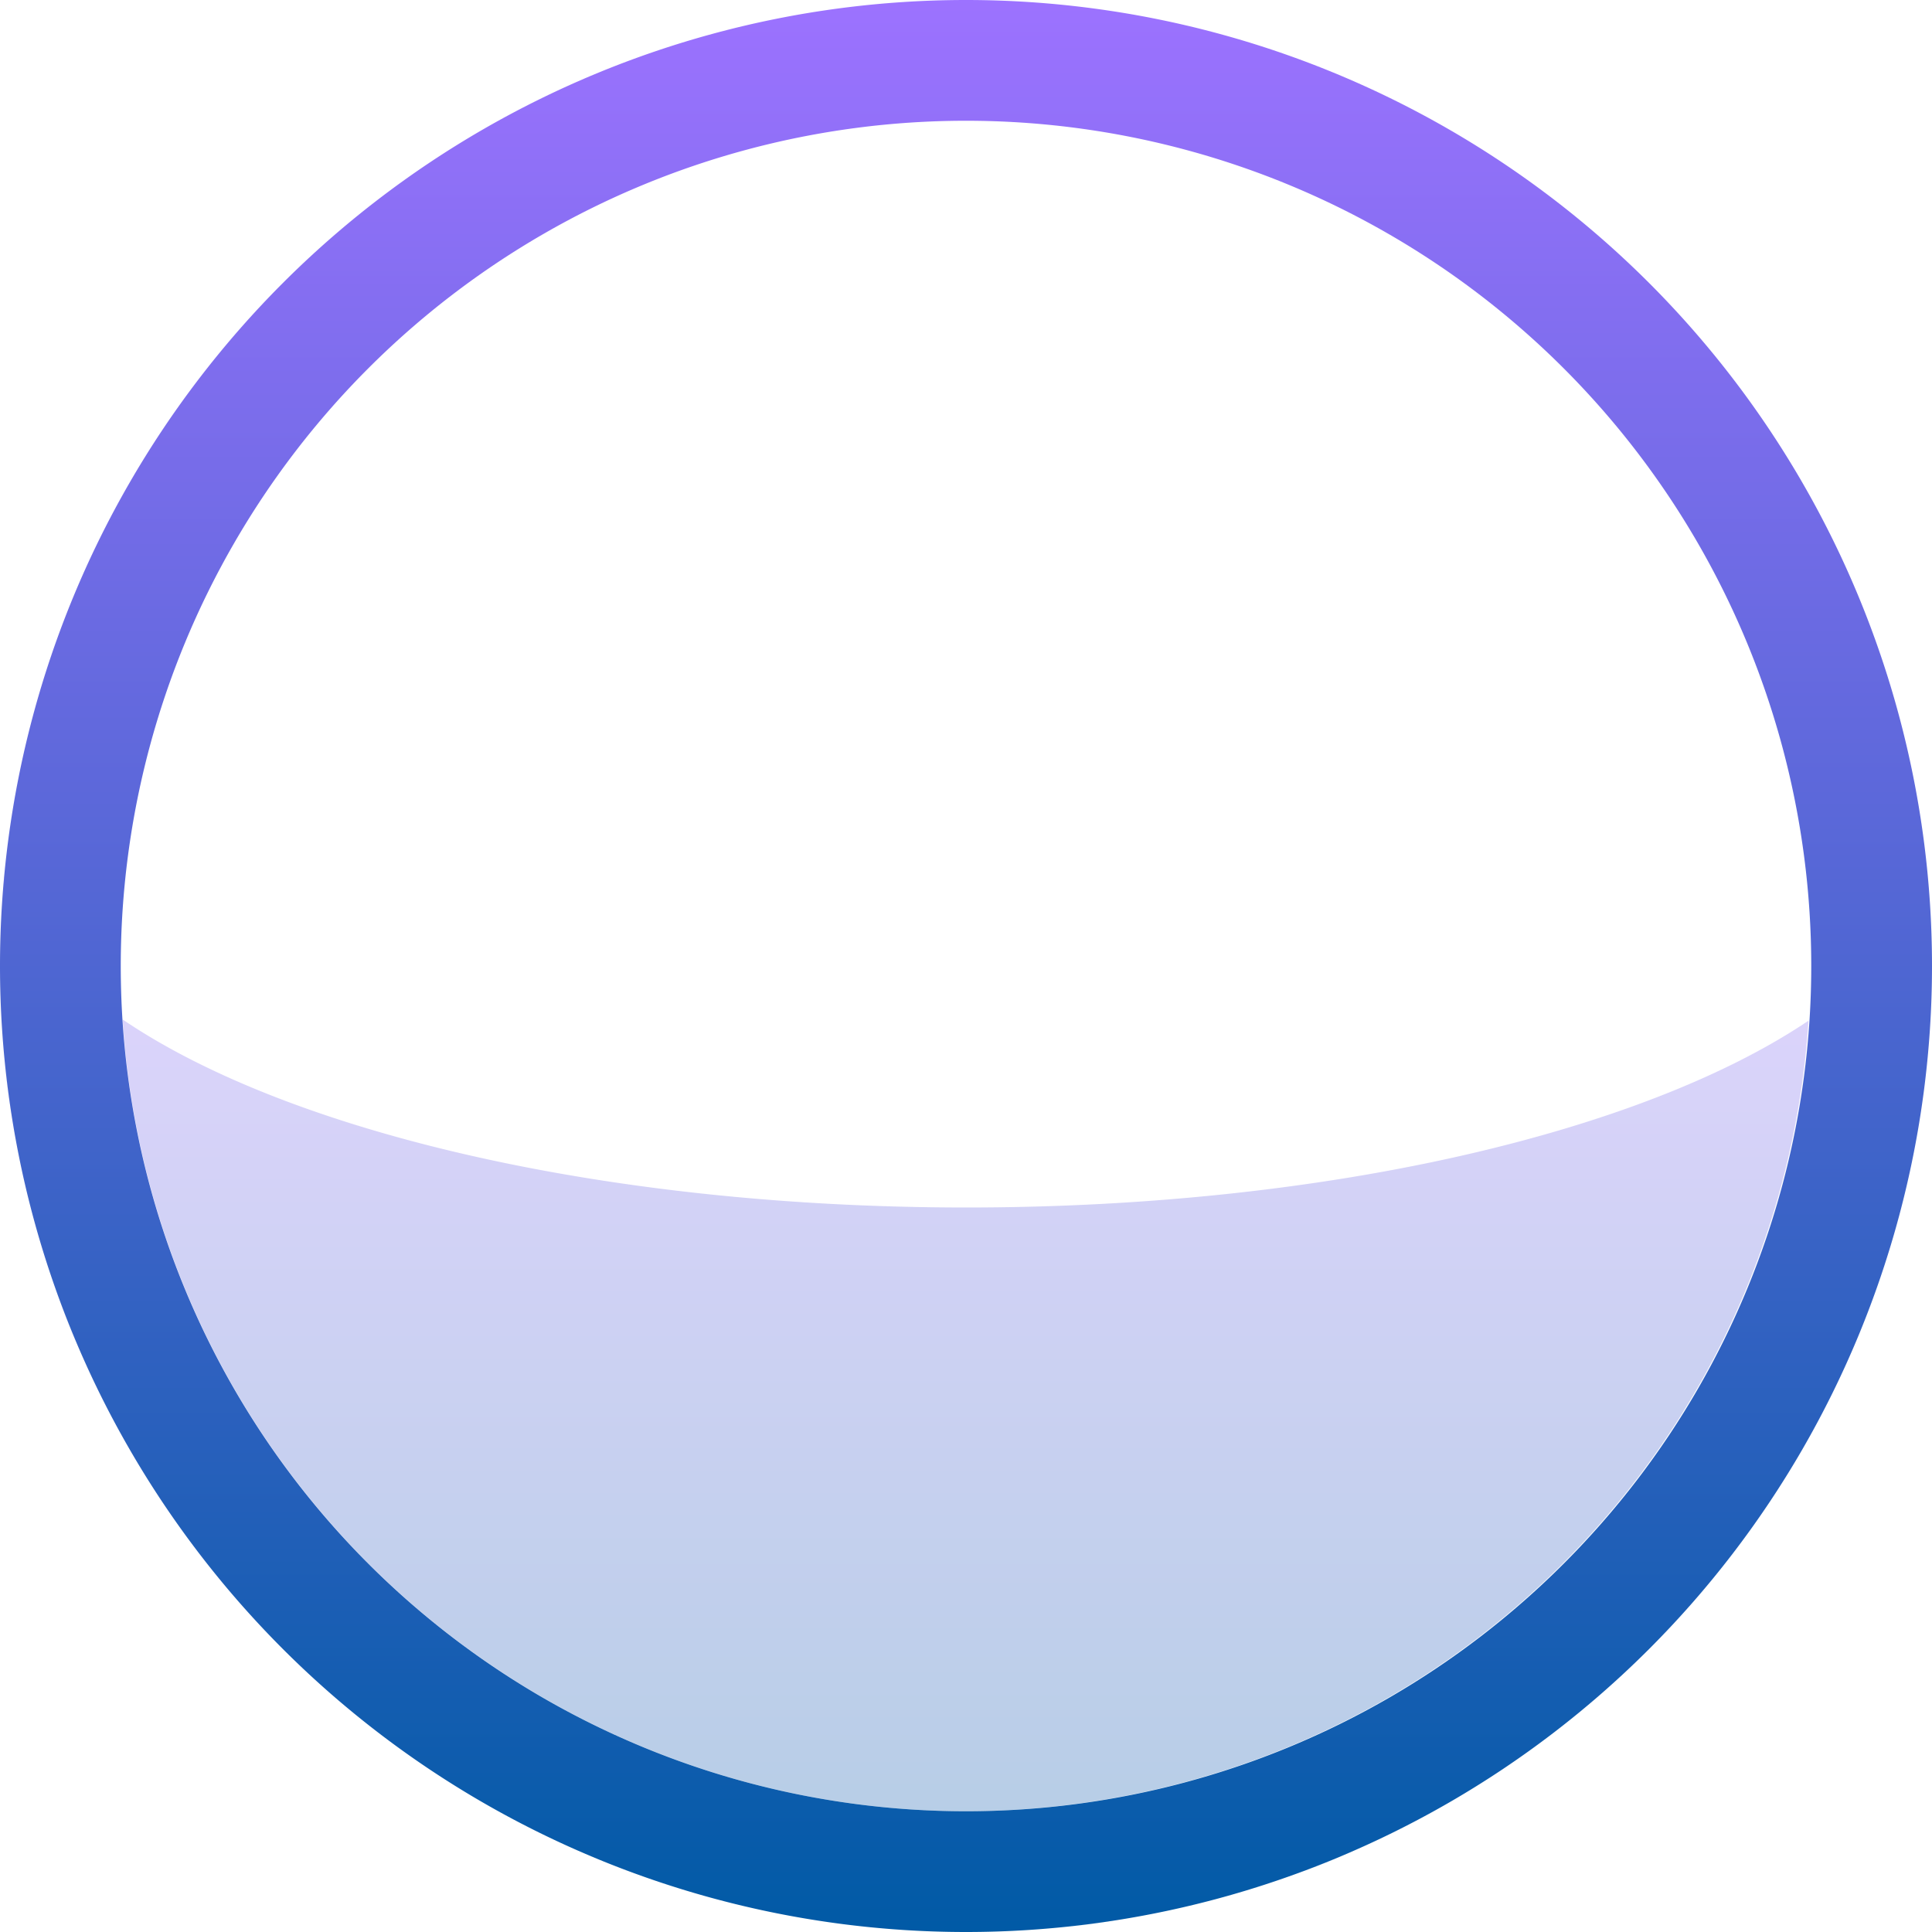 <svg xmlns="http://www.w3.org/2000/svg" width="16" height="16" version="1.1">
 <defs>
   <style id="current-color-scheme" type="text/css">
   .ColorScheme-Text { color: #00cce5; } .ColorScheme-Highlight { color: #1AD6AB; }
  </style>
  <linearGradient id="arrongin" x1="0%" x2="0%" y1="0%" y2="100%">
   <stop offset="0%"    stop-color= "#dd9b44" stop-opacity="1"/>
   <stop offset="100%"  stop-color= "#ad6c16" stop-opacity="1"/>
  </linearGradient>
  <linearGradient id="aurora" x1="0%" x2="0%" y1="0%" y2="100%">
   <stop offset="0%"    stop-color= "#09D4DF" stop-opacity="1"/>
   <stop offset="100%"  stop-color= "#9269F4" stop-opacity="1"/>
  </linearGradient> 
  <linearGradient id="cyberblue" x1="0%" x2="0%" y1="0%" y2="100%">
   <stop offset="0%"    stop-color= "#07B3FF" stop-opacity="1"/>
   <stop offset="100%"  stop-color= "#007DE8" stop-opacity="1"/>
  </linearGradient>
  <linearGradient id="cyberneon" x1="0%" x2="0%" y1="0%" y2="100%">
    <stop offset="0%"   stop-color= "#0abdc6" stop-opacity="1"/>
    <stop offset="100%" stop-color= "#ea00d9" stop-opacity="1"/>
  </linearGradient>
  <linearGradient id="fitdance" x1="0%" x2="0%" y1="0%" y2="100%">
   <stop offset="0%"    stop-color= "#1AD6AB" stop-opacity="1"/>
   <stop offset="100%"  stop-color= "#329DB6" stop-opacity="1"/>
  </linearGradient>
  <linearGradient id="oomox" x1="0%" x2="0%" y1="0%" y2="100%">
   <stop offset="0%"    stop-color= "#9d72ff" stop-opacity="1"/>
   <stop offset="100%"  stop-color= "#005aa5" stop-opacity="1"/>
  </linearGradient>
  <linearGradient id="rainblue" x1="0%" x2="0%" y1="0%" y2="100%">
   <stop offset="0%"    stop-color= "#00F260" stop-opacity="1"/>
   <stop offset="100%"  stop-color= "#0575E6" stop-opacity="1"/>
  </linearGradient>
  <linearGradient id="redcarbon" x1="0%" x2="0%" y1="0%" y2="100%">
   <stop offset="0%"    stop-color= "#FF6D57" stop-opacity="1"/>
   <stop offset="50%"   stop-color= "#FF5160" stop-opacity="1"/>
   <stop offset="100%"  stop-color= "#F50F22" stop-opacity="1"/>
  </linearGradient>
  <linearGradient id="sunrise" x1="0%" x2="0%" y1="0%" y2="100%">
   <stop offset="0%"    stop-color= "#FF8501" stop-opacity="1"/>
   <stop offset="100%"  stop-color= "#FFCB01" stop-opacity="1"/>
  </linearGradient>
  <linearGradient id="telinkrin" x1="0%" x2="0%" y1="0%" y2="100%">
   <stop offset="0%"    stop-color= "#b2ced6" stop-opacity="1"/>
   <stop offset="100%"  stop-color= "#6da5b7" stop-opacity="1"/>
  </linearGradient>
  <linearGradient id="60spsycho" x1="0%" x2="0%" y1="0%" y2="100%">
   <stop offset="0%"    stop-color= "#df5940" stop-opacity="1"/>
   <stop offset="25%"   stop-color= "#d8d15f" stop-opacity="1"/>
   <stop offset="50%"   stop-color= "#e9882a" stop-opacity="1"/>
   <stop offset="100%"  stop-color= "#279362" stop-opacity="1"/>
  </linearGradient>
  <linearGradient id="90ssummer" x1="0%" x2="0%" y1="0%" y2="100%">
   <stop offset="0%"    stop-color= "#f618c7" stop-opacity="1"/>
   <stop offset="20%"   stop-color= "#94ffab" stop-opacity="1"/>
   <stop offset="50%"   stop-color= "#fbfd54" stop-opacity="1"/>
   <stop offset="100%"  stop-color= "#0f83ae" stop-opacity="1"/>
  </linearGradient>
 </defs>
 <path fill="url(#oomox)" class="ColorScheme-Text" d="M 8 0 A 8 8 0 0 0 0 8 A 8 8 0 0 0 8 16 A 8 8 0 0 0 16 8 A 8 8 0 0 0 8 0 z M 8 1 A 7 7 0 0 1 15 8 A 7 7 0 0 1 8 15 A 7 7 0 0 1 1 8 A 7 7 0 0 1 8 1 z"/>
 <path fill="url(#oomox)" class="ColorScheme-Text" opacity="0.3" d="M 0.035 7.264 C 0.033 7.287 0.033 7.311 0.031 7.334 A 8 8 0 0 1 0.039 7.275 C 0.038 7.271 0.036 7.268 0.035 7.264 z M 1.016 8.443 A 7 7 0 0 0 8 15 A 7 7 0 0 0 14.977 8.453 C 13.603 9.378 10.987 10 8 10 C 5.003 9.999 2.384 9.373 1.016 8.443 z M 15.965 8.688 A 8 8 0 0 1 15.91 9.141 C 15.932 8.99 15.952 8.84 15.965 8.688 z M 0.041 8.818 A 8 8 0 0 0 0.227 9.852 C 0.146 9.514 0.077 9.172 0.041 8.818 z M 0.227 9.852 C 0.249 9.945 0.271 10.038 0.297 10.131 A 8 8 0 0 1 0.227 9.852 z M 0.297 10.131 A 8 8 0 0 0 0.629 11.113 C 0.495 10.797 0.39 10.466 0.297 10.131 z M 15.861 9.451 A 8 8 0 0 1 15.756 9.934 C 15.795 9.774 15.831 9.614 15.861 9.451 z M 15.678 10.234 A 8 8 0 0 1 15.525 10.693 C 15.58 10.542 15.633 10.39 15.678 10.234 z M 15.418 10.984 A 8 8 0 0 1 15.209 11.451 C 15.283 11.298 15.354 11.143 15.418 10.984 z M 0.631 11.115 C 0.735 11.361 0.85 11.6 0.977 11.832 A 8 8 0 0 1 0.631 11.115 z M 15.094 11.689 A 8 8 0 0 1 14.854 12.111 C 14.937 11.973 15.019 11.833 15.094 11.689 z M 1.08 12 C 1.175 12.164 1.271 12.33 1.377 12.486 A 8 8 0 0 1 1.08 12 z M 14.678 12.398 A 8 8 0 0 1 14.445 12.725 C 14.524 12.617 14.604 12.51 14.678 12.398 z M 1.615 12.805 A 8 8 0 0 0 1.854 13.115 C 1.77 13.015 1.696 12.909 1.617 12.805 L 1.615 12.805 z M 14.217 13.031 A 8 8 0 0 1 13.947 13.336 C 14.038 13.235 14.131 13.137 14.217 13.031 z M 2.121 13.412 C 2.207 13.505 2.291 13.601 2.381 13.689 A 8 8 0 0 1 2.121 13.412 z M 13.689 13.619 A 8 8 0 0 1 13.412 13.879 C 13.505 13.793 13.601 13.709 13.689 13.619 z M 2.664 13.947 C 2.765 14.038 2.863 14.131 2.969 14.217 A 8 8 0 0 1 2.664 13.947 z M 13.115 14.148 A 8 8 0 0 1 12.805 14.385 C 12.909 14.306 13.015 14.232 13.115 14.148 z M 3.275 14.445 C 3.383 14.524 3.49 14.604 3.602 14.678 A 8 8 0 0 1 3.275 14.445 z M 12.486 14.623 A 8 8 0 0 1 12 14.92 C 12.164 14.825 12.33 14.729 12.486 14.623 z M 3.889 14.854 C 4.027 14.937 4.167 15.019 4.311 15.094 A 8 8 0 0 1 3.889 14.854 z M 4.549 15.209 C 4.702 15.283 4.857 15.354 5.016 15.418 A 8 8 0 0 1 4.549 15.209 z M 11.113 15.371 C 10.799 15.504 10.47 15.609 10.137 15.701 A 8 8 0 0 0 11.113 15.371 z M 10.137 15.701 A 8 8 0 0 1 9.852 15.775 C 9.948 15.753 10.042 15.727 10.137 15.701 z M 9.852 15.775 C 9.514 15.856 9.171 15.923 8.818 15.959 A 8 8 0 0 0 9.852 15.775 z M 5.307 15.525 C 5.458 15.58 5.61 15.633 5.766 15.678 A 8 8 0 0 1 5.307 15.525 z M 6.066 15.756 L 6.066 15.758 A 8 8 0 0 0 6.549 15.861 C 6.386 15.831 6.226 15.795 6.066 15.756 z M 6.859 15.91 C 7.01 15.932 7.16 15.952 7.312 15.965 A 8 8 0 0 1 6.859 15.91 z"/>
</svg>

